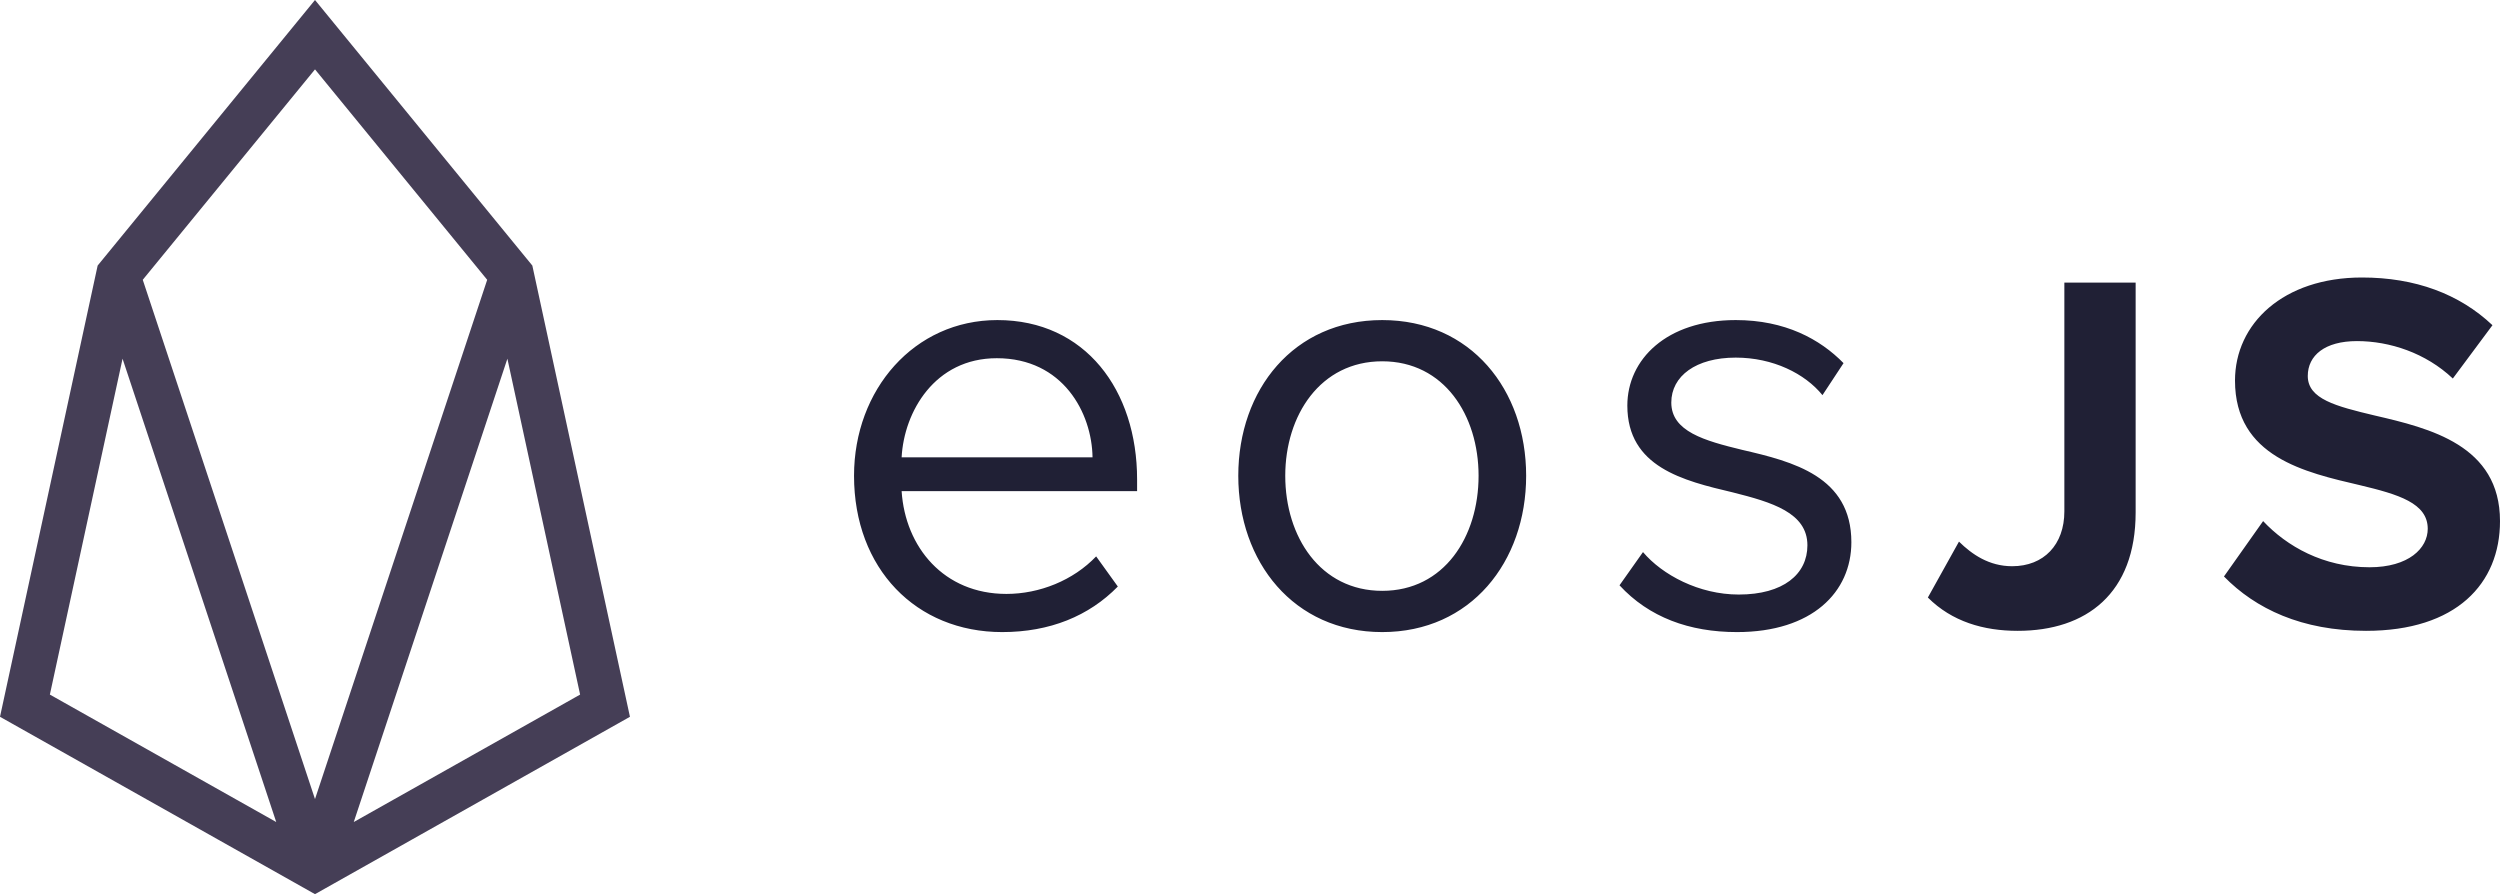 
<svg width="137px" height="49px" viewBox="0 0 137 49" version="1.1" xmlns="http://www.w3.org/2000/svg" xmlns:xlink="http://www.w3.org/1999/xlink">
  <g id="Page-1" stroke="none" stroke-width="1" fill="none" fill-rule="evenodd">
    <g id="Desktop-HD" transform="translate(-652, -55)">
      <g id="Group-4" transform="translate(652, 55)">
        <path d="M17.262,0 L5.351,14.553 L1.7408297e-13,39.28 L17.262,49 L34.521,39.28 L29.172,14.553 L17.262,0 Z M7.823,15.333 L17.262,3.802 L26.698,15.333 L17.262,43.79 L7.823,15.333 Z M27.805,19.657 L31.79,38.063 L19.386,45.047 L27.805,19.657 Z M2.733,38.063 L6.716,19.657 L15.137,45.047 L2.733,38.063 Z" id="Fill-1" fill="#453E56"></path>
        <path d="M46.801,26.072 C46.801,21.35 50.102,17.54 54.656,17.54 C59.475,17.54 62.313,21.384 62.313,26.274 L62.313,26.915 L49.409,26.915 C49.607,29.984 51.719,32.547 55.151,32.547 C56.966,32.547 58.815,31.805 60.069,30.49 L61.257,32.142 C59.673,33.761 57.527,34.638 54.92,34.638 C50.201,34.638 46.801,31.164 46.801,26.072 Z M54.623,19.63 C51.224,19.63 49.541,22.564 49.409,25.06 L59.871,25.06 C59.838,22.632 58.253,19.63 54.623,19.63 Z M75.745,34.638 C70.894,34.638 67.858,30.793 67.858,26.072 C67.858,21.35 70.894,17.54 75.745,17.54 C80.597,17.54 83.633,21.35 83.633,26.072 C83.633,30.793 80.597,34.638 75.745,34.638 Z M75.745,32.378 C79.145,32.378 81.026,29.411 81.026,26.072 C81.026,22.767 79.145,19.799 75.745,19.799 C72.346,19.799 70.432,22.767 70.432,26.072 C70.432,29.411 72.346,32.378 75.745,32.378 Z M88.749,32.075 L90.036,30.254 C91.092,31.502 93.105,32.581 95.283,32.581 C97.726,32.581 99.046,31.468 99.046,29.883 C99.046,28.095 97.099,27.522 94.953,26.982 C92.247,26.342 89.178,25.6 89.178,22.227 C89.178,19.698 91.323,17.54 95.118,17.54 C97.825,17.54 99.739,18.585 101.026,19.9 L99.871,21.654 C98.914,20.474 97.165,19.597 95.118,19.597 C92.94,19.597 91.587,20.608 91.587,22.059 C91.587,23.644 93.402,24.15 95.482,24.655 C98.254,25.296 101.455,26.106 101.455,29.714 C101.455,32.446 99.31,34.638 95.184,34.638 C92.577,34.638 90.366,33.829 88.749,32.075 Z M105.647,32.744 L107.352,29.68 C108.067,30.383 109.002,31.029 110.267,31.029 C112,31.029 113.127,29.849 113.127,28.022 L113.127,15.488 L117.033,15.488 L117.033,28.078 C117.033,32.519 114.338,34.57 110.57,34.57 C108.699,34.57 106.967,34.065 105.647,32.744 Z M121.873,31.591 L124.019,28.556 C125.311,29.933 127.319,31.086 129.849,31.086 C131.994,31.086 133.04,30.046 133.04,28.978 C133.04,27.573 131.444,27.095 129.327,26.589 C126.329,25.886 122.478,25.043 122.478,20.856 C122.478,17.736 125.119,15.207 129.437,15.207 C132.352,15.207 134.772,16.106 136.587,17.821 L134.415,20.743 C132.93,19.338 130.949,18.692 129.162,18.692 C127.401,18.692 126.466,19.479 126.466,20.603 C126.466,21.868 128.007,22.261 130.124,22.767 C133.15,23.469 137,24.397 137,28.556 C137,31.985 134.607,34.57 129.657,34.57 C126.136,34.57 123.606,33.362 121.873,31.591 Z" id="leopaysJS" fill="#202035" fill-rule="nonzero"></path>
      </g>
    </g>
  </g>
</svg>
